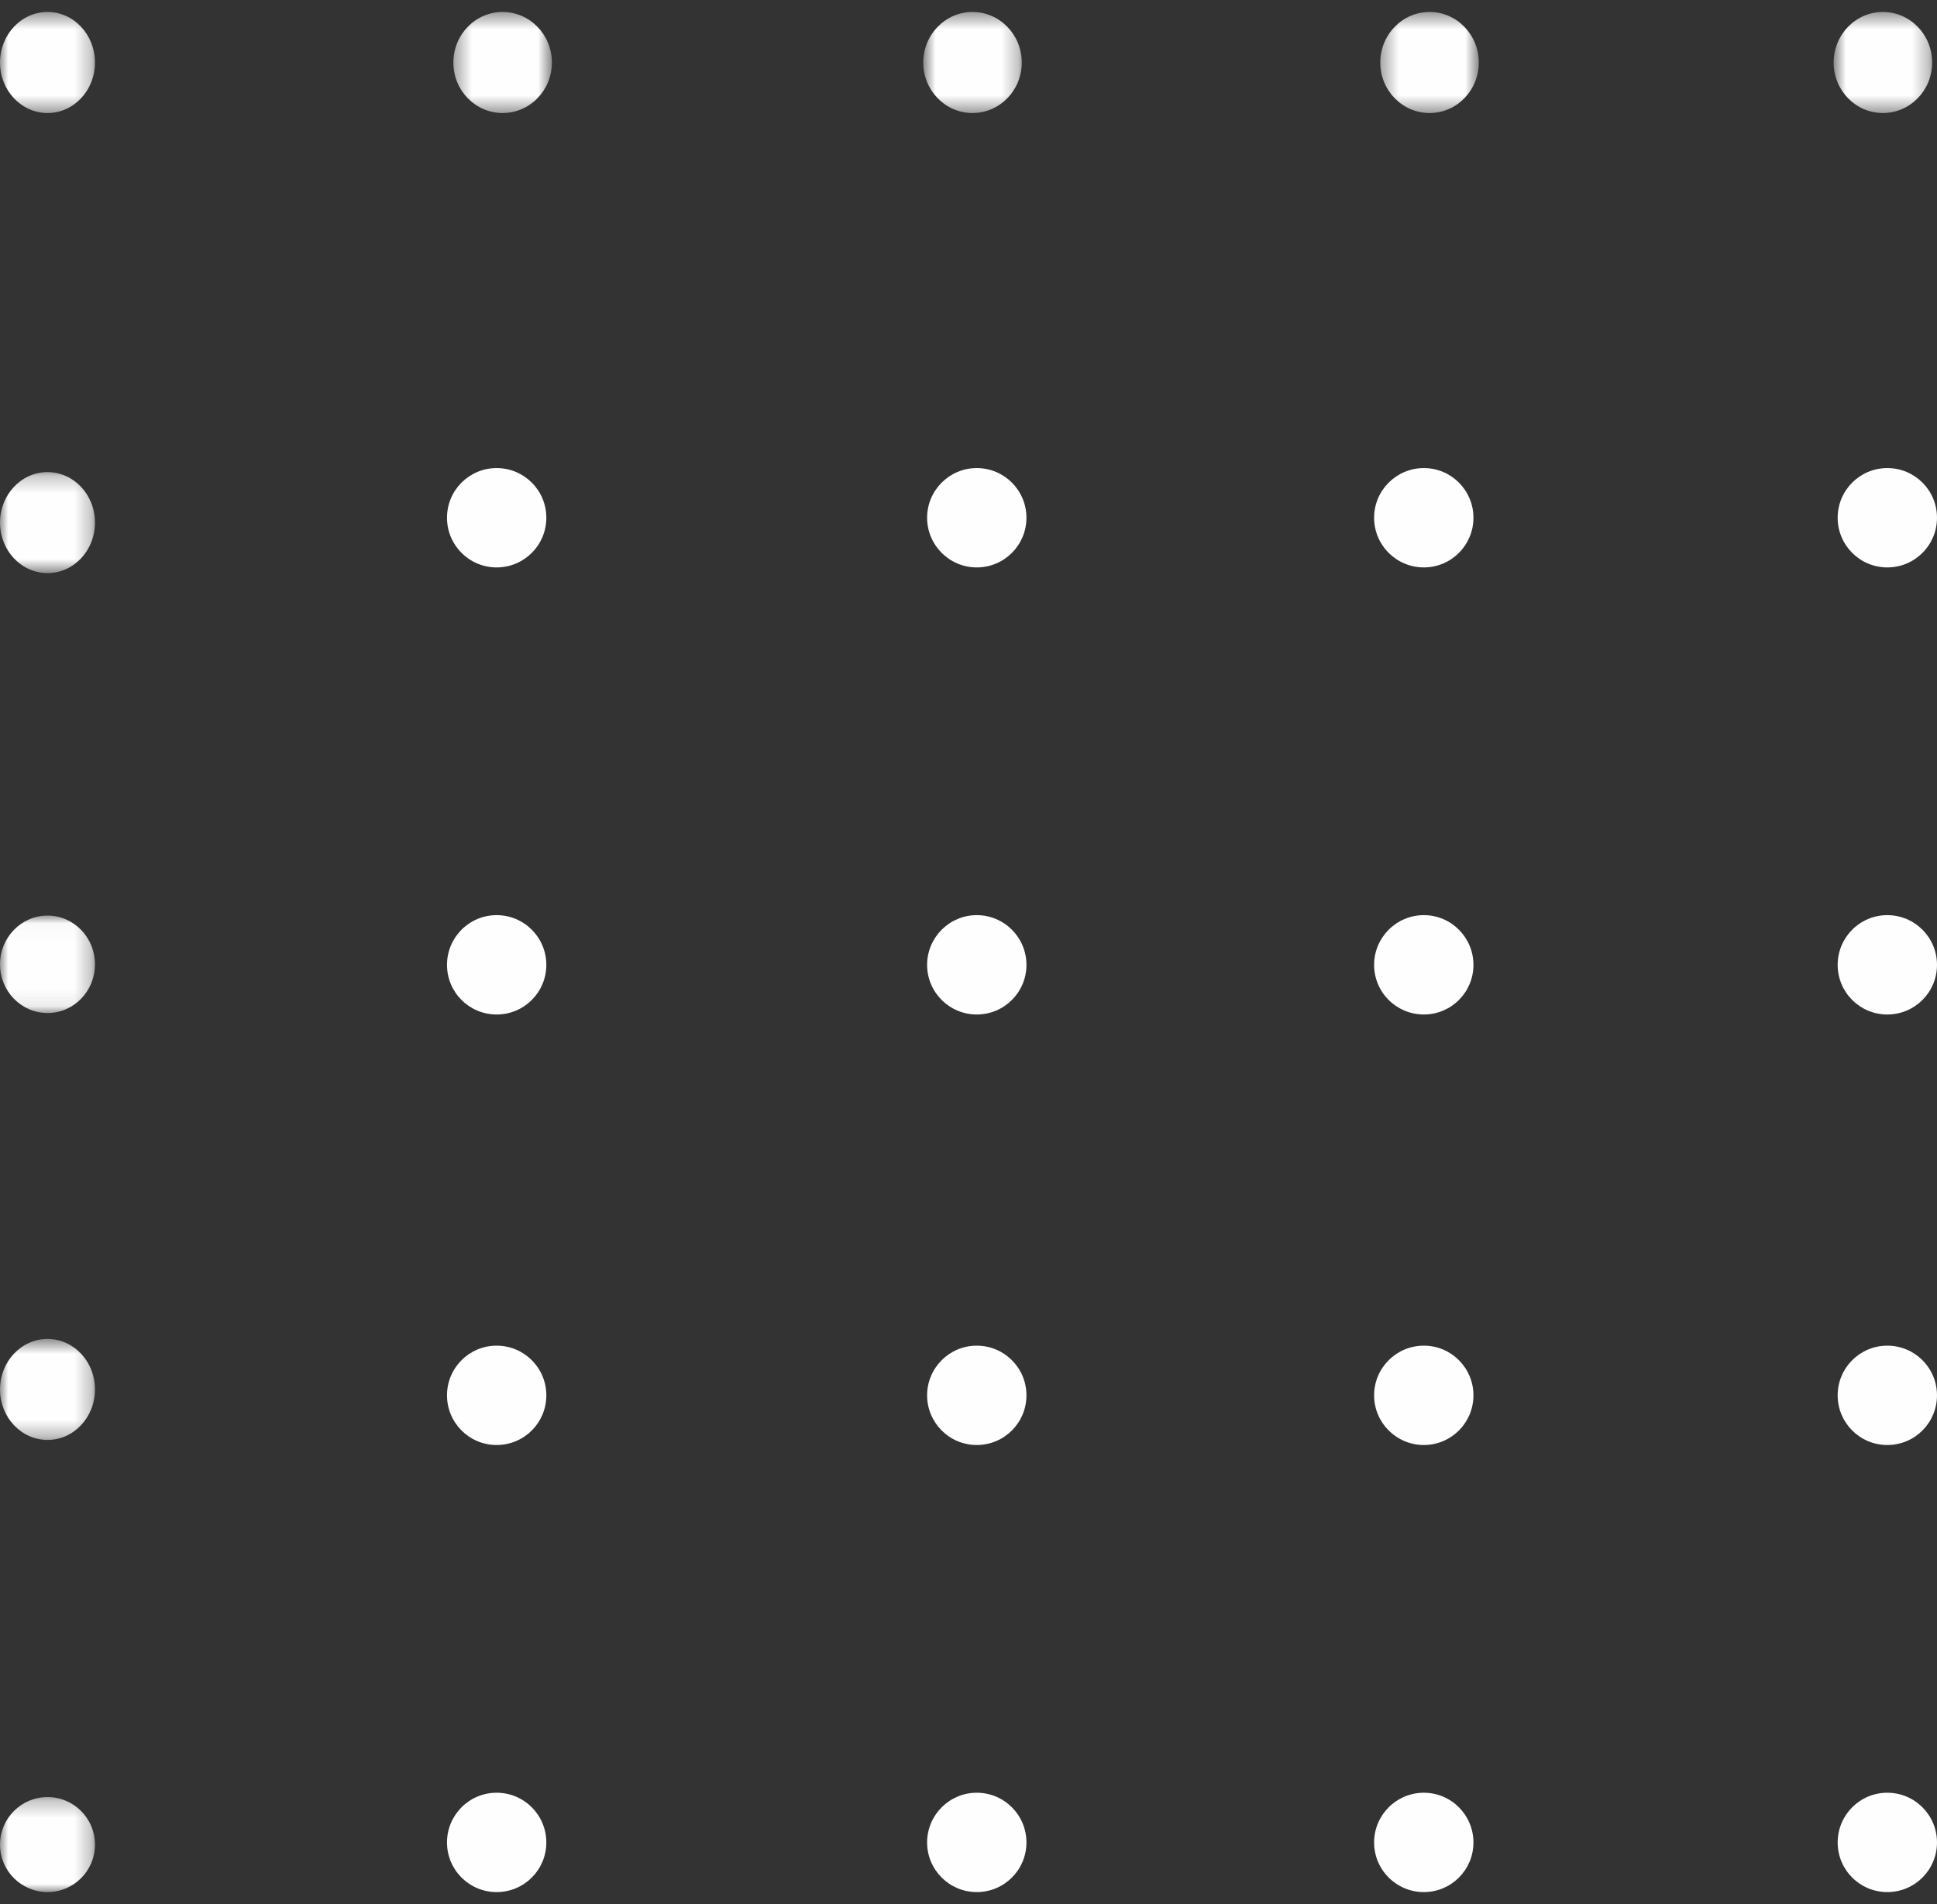 <svg xmlns="http://www.w3.org/2000/svg" xmlns:xlink="http://www.w3.org/1999/xlink" width="117" height="115" viewBox="0 0 117 115">
    <rect x="0" y="0" width="117" height="115" fill="#333333" stroke="none"/>
    <defs>
        <path id="9iej8fq99a" d="M0.757 0.456L6.707 0.456 6.707 6.558 0.757 6.558z"/>
        <path id="3tyh2nquic" d="M0.372 0.456L6.322 0.456 6.322 6.558 0.372 6.558z"/>
        <path id="o6dgzxr1ge" d="M0.767 0.456L6.717 0.456 6.717 6.558 0.767 6.558z"/>
        <path id="xgaqsh3gng" d="M0.384 0.456L6.335 0.456 6.335 6.558 0.384 6.558z"/>
        <path id="iau6rj4jsi" d="M0 0.261L5.737 0.261 5.737 5.999 0 5.999z"/>
        <path id="zfbwkc2agk" d="M0 0.595L5.737 0.595 5.737 6.693 0 6.693z"/>
        <path id="y3cp14ucgm" d="M0 0.026L5.737 0.026 5.737 5.911 0 5.911z"/>
        <path id="zbdpackxjo" d="M0 0.245L5.737 0.245 5.737 6.343 0 6.343z"/>
        <path id="7qr63eutvq" d="M0 0.456L5.737 0.456 5.737 6.558 0 6.558z"/>
    </defs>
    <g fill="none" fill-rule="evenodd">
        <path fill="#FEFEFE" d="M111 111.27c0-1.656 1.34-3.002 2.997-3.002 1.662 0 3.003 1.346 3.003 3.003 0 1.656-1.34 2.997-3.003 2.997-1.656 0-2.997-1.34-2.997-2.997M83 111.27c0-1.656 1.346-3.002 3.003-3.002 1.656 0 2.997 1.346 2.997 3.003 0 1.656-1.34 2.997-2.997 2.997-1.657 0-3.003-1.34-3.003-2.997M56 111.27c0-1.656 1.346-3.002 2.997-3.002 1.662 0 3.003 1.346 3.003 3.003 0 1.656-1.34 2.997-3.003 2.997-1.651 0-2.997-1.34-2.997-2.997M111 84.268c0-1.658 1.34-3 2.997-3 1.662 0 3.003 1.342 3.003 3s-1.34 3-3.003 3c-1.656 0-2.997-1.342-2.997-3M83 84.268c0-1.658 1.346-3 3.003-3 1.656 0 2.997 1.342 2.997 3s-1.34 3-2.997 3c-1.657 0-3.003-1.342-3.003-3M56 84.268c0-1.658 1.346-3 2.997-3 1.662 0 3.003 1.342 3.003 3s-1.34 3-3.003 3c-1.651 0-2.997-1.342-2.997-3M111 58.27c0-1.656 1.34-3.002 2.997-3.002 1.662 0 3.003 1.346 3.003 3.003 0 1.656-1.34 2.997-3.003 2.997-1.656 0-2.997-1.34-2.997-2.997M83 58.27c0-1.656 1.346-3.002 3.003-3.002 1.656 0 2.997 1.346 2.997 3.003 0 1.656-1.34 2.997-2.997 2.997-1.657 0-3.003-1.34-3.003-2.997M56 58.27c0-1.656 1.346-3.002 2.997-3.002 1.662 0 3.003 1.346 3.003 3.003 0 1.656-1.34 2.997-3.003 2.997-1.651 0-2.997-1.34-2.997-2.997M111 31.268c0-1.658 1.34-3 2.997-3 1.662 0 3.003 1.342 3.003 3s-1.34 3-3.003 3c-1.656 0-2.997-1.342-2.997-3M83 31.268c0-1.658 1.346-3 3.003-3 1.656 0 2.997 1.342 2.997 3s-1.34 3-2.997 3c-1.657 0-3.003-1.342-3.003-3M56 31.268c0-1.658 1.346-3 2.997-3 1.662 0 3.003 1.342 3.003 3s-1.34 3-3.003 3c-1.651 0-2.997-1.342-2.997-3"/>
        <g transform="translate(110 .268)">
            <mask id="b2s2ta766b" fill="#fff">
                <use xlink:href="#9iej8fq99a"/>
            </mask>
            <path fill="#FEFEFE" d="M.757 3.509C.757 1.824 2.087.455 3.73.455c1.648 0 2.977 1.369 2.977 3.054 0 1.685-1.33 3.049-2.977 3.049-1.643 0-2.973-1.364-2.973-3.05" mask="url(#b2s2ta766b)"/>
        </g>
        <g transform="translate(83 .268)">
            <mask id="1r30a4jwpd" fill="#fff">
                <use xlink:href="#3tyh2nquic"/>
            </mask>
            <path fill="#FEFEFE" d="M.372 3.509C.372 1.824 1.707.455 3.35.455c1.643 0 2.972 1.369 2.972 3.054 0 1.685-1.33 3.049-2.972 3.049-1.643 0-2.978-1.364-2.978-3.05" mask="url(#1r30a4jwpd)"/>
        </g>
        <g transform="translate(55 .268)">
            <mask id="fchi55jxrf" fill="#fff">
                <use xlink:href="#o6dgzxr1ge"/>
            </mask>
            <path fill="#FEFEFE" d="M.767 3.509C.767 1.824 2.102.455 3.74.455c1.648 0 2.977 1.369 2.977 3.054 0 1.685-1.33 3.049-2.977 3.049-1.638 0-2.973-1.364-2.973-3.05" mask="url(#fchi55jxrf)"/>
        </g>
        <path fill="#FEFEFE" d="M27 111.27c0-1.656 1.34-3.002 2.997-3.002 1.662 0 3.003 1.346 3.003 3.003 0 1.656-1.34 2.997-3.003 2.997-1.656 0-2.997-1.34-2.997-2.997M27 84.268c0-1.658 1.34-3 2.997-3 1.662 0 3.003 1.342 3.003 3s-1.34 3-3.003 3c-1.656 0-2.997-1.342-2.997-3M27 58.27c0-1.656 1.34-3.002 2.997-3.002 1.662 0 3.003 1.346 3.003 3.003 0 1.656-1.34 2.997-3.003 2.997-1.656 0-2.997-1.34-2.997-2.997M27 31.268c0-1.658 1.34-3 2.997-3 1.662 0 3.003 1.342 3.003 3s-1.34 3-3.003 3c-1.656 0-2.997-1.342-2.997-3"/>
        <g transform="translate(27 .268)">
            <mask id="ybnbh0kl2h" fill="#fff">
                <use xlink:href="#xgaqsh3gng"/>
            </mask>
            <path fill="#FEFEFE" d="M.384 3.509c0-1.685 1.33-3.054 2.973-3.054 1.648 0 2.978 1.369 2.978 3.054 0 1.685-1.33 3.049-2.978 3.049-1.643 0-2.973-1.364-2.973-3.05" mask="url(#ybnbh0kl2h)"/>
        </g>
        <g transform="translate(0 108.268)">
            <mask id="lpg01lec3j" fill="#fff">
                <use xlink:href="#iau6rj4jsi"/>
            </mask>
            <path fill="#FEFEFE" d="M0 3.132C0 1.548 1.287.261 2.87.261c1.585 0 2.867 1.287 2.867 2.871S4.455 5.999 2.871 5.999 0 4.716 0 3.132" mask="url(#lpg01lec3j)"/>
        </g>
        <g transform="translate(0 80.268)">
            <mask id="wwjgs75s0l" fill="#fff">
                <use xlink:href="#zfbwkc2agk"/>
            </mask>
            <path fill="#FEFEFE" d="M0 3.644C0 1.958 1.287.594 2.87.594c1.585 0 2.867 1.364 2.867 3.05 0 1.685-1.282 3.049-2.866 3.049S0 5.329 0 3.643" mask="url(#wwjgs75s0l)"/>
        </g>
        <g transform="translate(0 55.268)">
            <mask id="db93lnxo8n" fill="#fff">
                <use xlink:href="#y3cp14ucgm"/>
            </mask>
            <path fill="#FEFEFE" d="M0 2.971C0 1.346 1.287.026 2.87.026c1.585 0 2.867 1.32 2.867 2.945 0 1.625-1.282 2.94-2.866 2.94S0 4.596 0 2.971" mask="url(#db93lnxo8n)"/>
        </g>
        <g transform="translate(0 28.268)">
            <mask id="x6blu3qeep" fill="#fff">
                <use xlink:href="#zbdpackxjo"/>
            </mask>
            <path fill="#FEFEFE" d="M0 3.294C0 1.608 1.287.244 2.87.244c1.585 0 2.867 1.364 2.867 3.05 0 1.685-1.282 3.049-2.866 3.049S0 4.979 0 3.293" mask="url(#x6blu3qeep)"/>
        </g>
        <g transform="translate(0 .268)">
            <mask id="gwmd61cu7r" fill="#fff">
                <use xlink:href="#7qr63eutvq"/>
            </mask>
            <path fill="#FEFEFE" d="M0 3.509C0 1.824 1.287.455 2.87.455c1.585 0 2.867 1.369 2.867 3.054 0 1.685-1.282 3.049-2.866 3.049S0 5.194 0 3.508" mask="url(#gwmd61cu7r)"/>
        </g>
    </g>
</svg>
